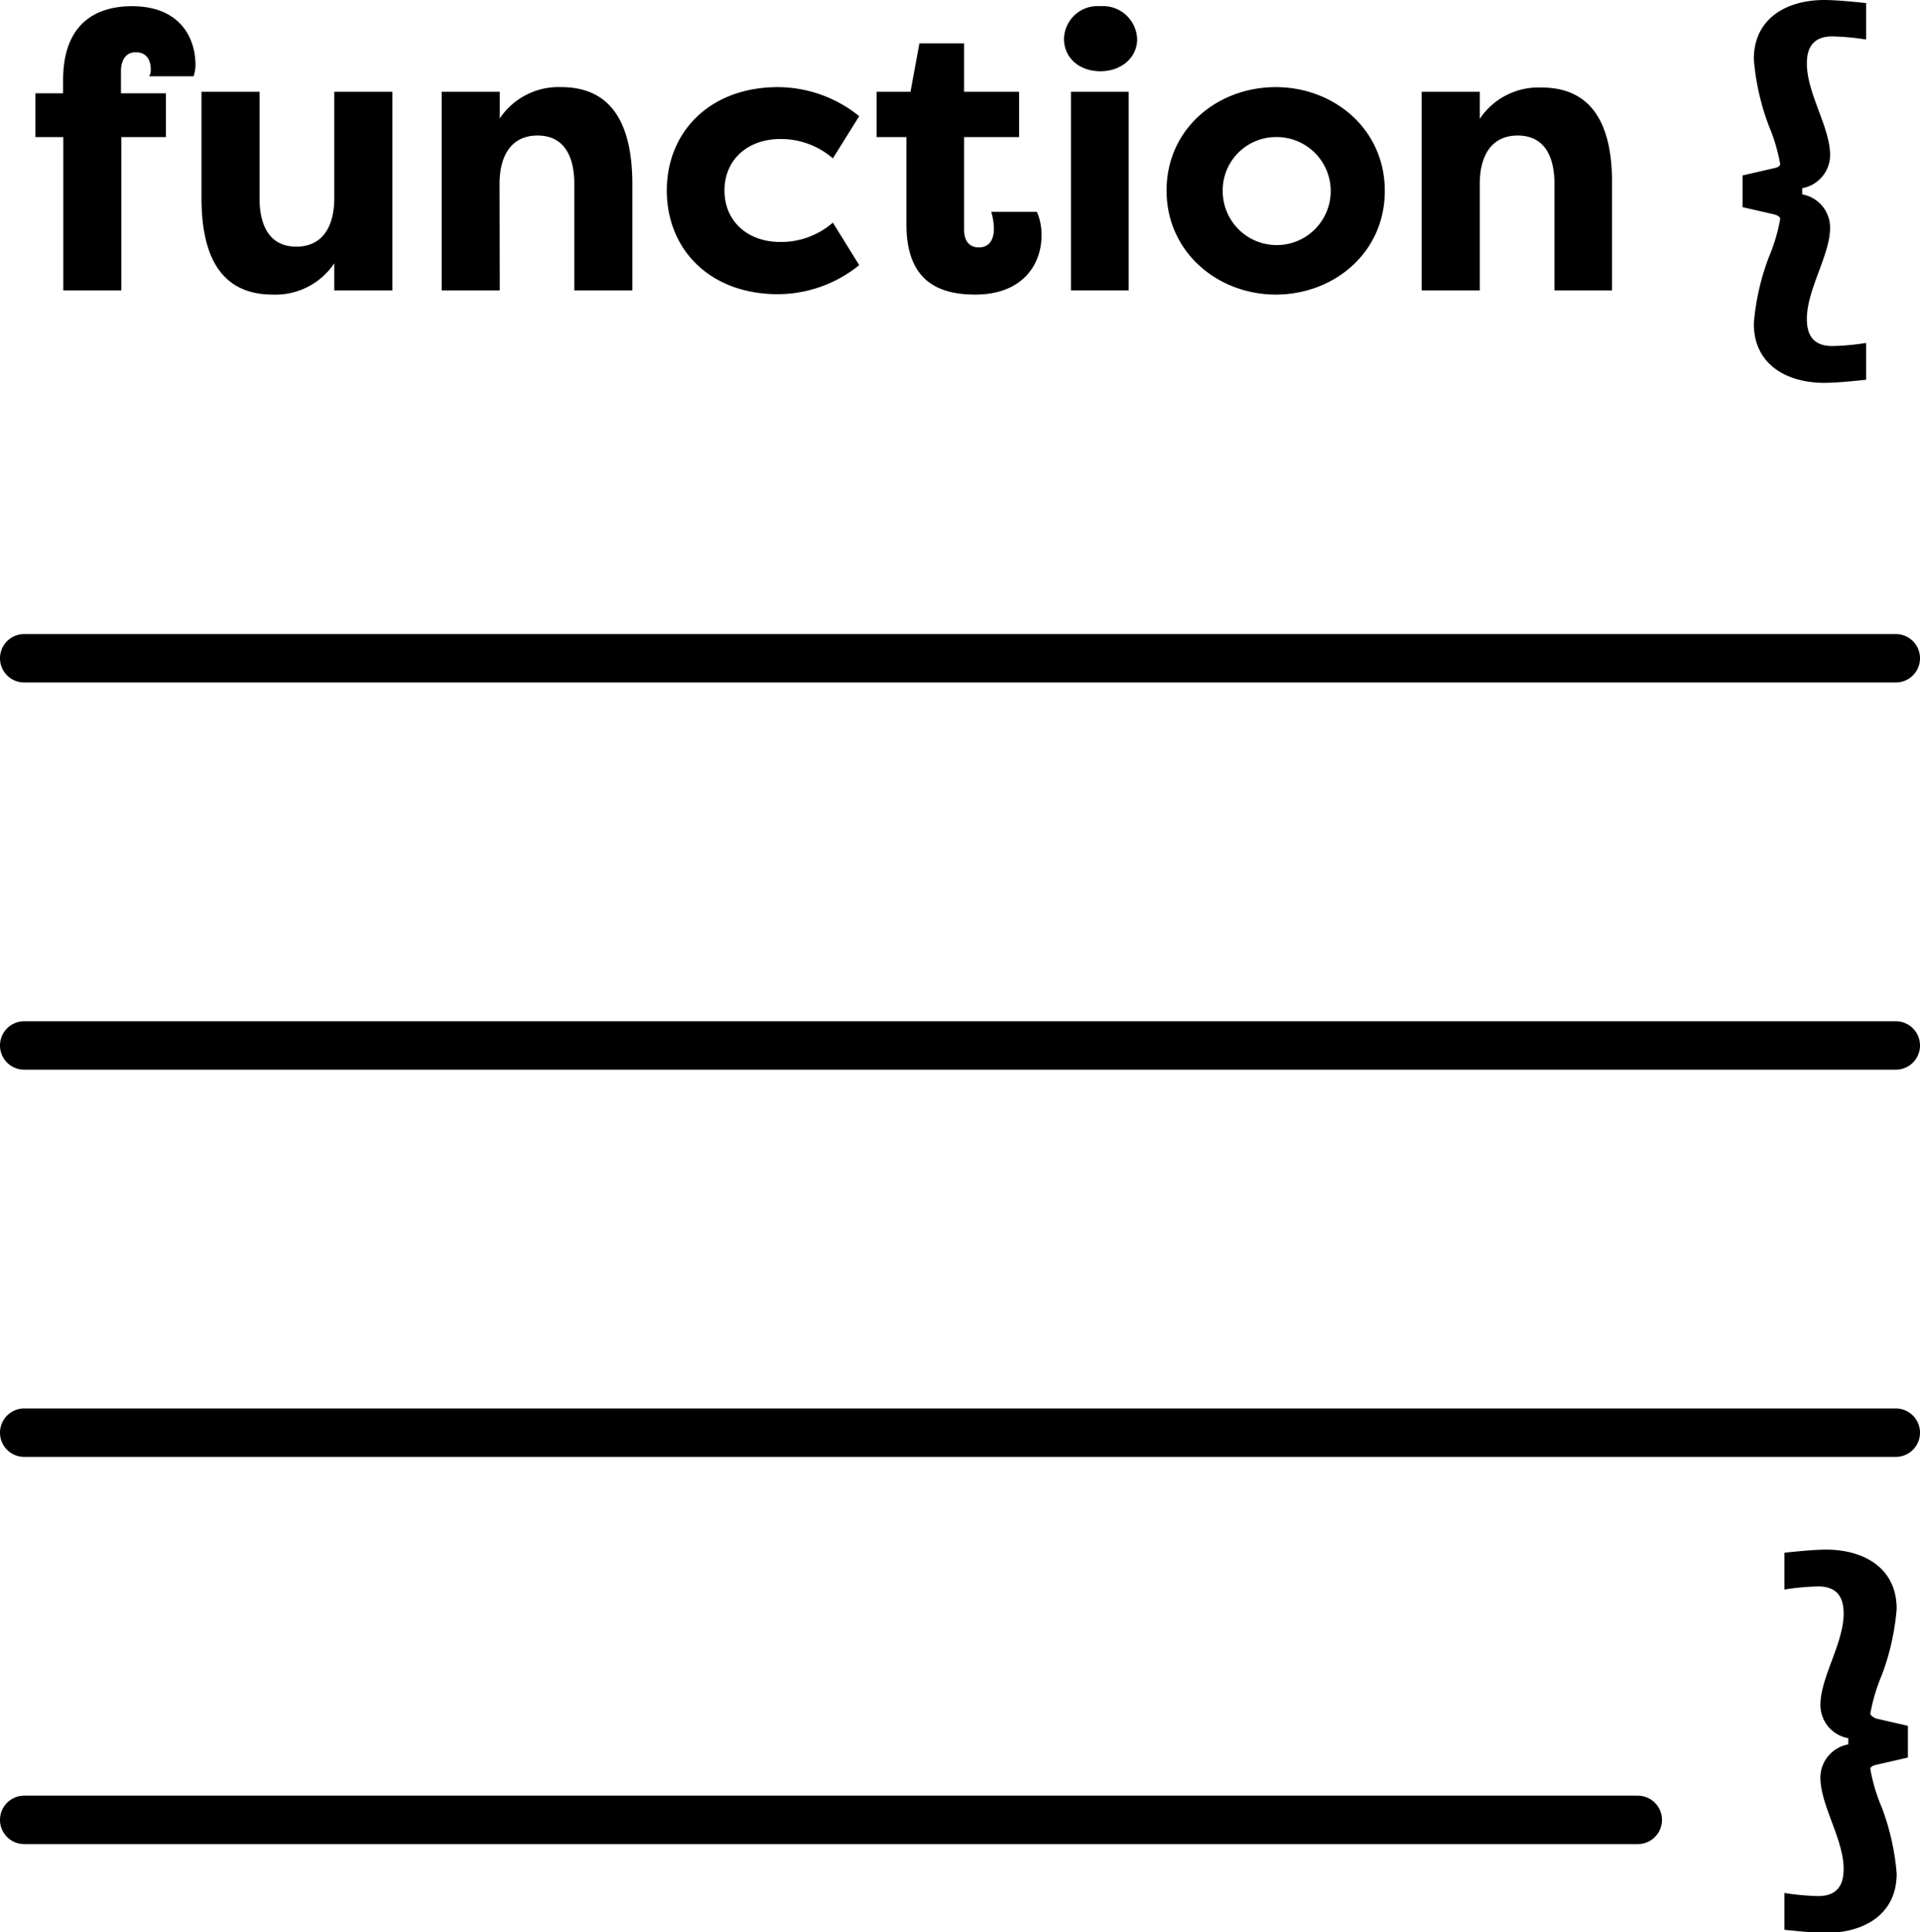 <svg xmlns="http://www.w3.org/2000/svg" viewBox="0 0 198.39 199.59"><title>cobra-11</title><g id="Layer_2" data-name="Layer 2"><g id="Layer_1-2" data-name="Layer 1"><path d="M6.54,30h6V14.16h4.6V9.64H12.5V7.32c0-.88.36-1.92,1.52-1.92s1.56.84,1.56,1.8a1.31,1.31,0,0,1-.16.68H20a3.9,3.9,0,0,0,.2-1.12c0-3-1.72-6.12-6.56-6.12-3.6,0-7.12,1.68-7.12,7.64V9.64H3.66v4.52H6.54Z"/><path d="M28.18,30.43a7.31,7.31,0,0,0,6.36-3.23V30h6V9.48h-6v11c0,2.84-1.16,5-3.92,5s-3.8-2.16-3.8-5v-11h-6V20.64C20.86,25.84,22.42,30.43,28.18,30.43Z"/><path d="M51.62,19c0-2.84,1.16-5,3.92-5s3.8,2.16,3.8,5V30h6V18.84C65.3,13.64,63.74,9,58,9a7.29,7.29,0,0,0-6.36,3.24V9.48h-6V30h6Z"/><path d="M80.38,30.39a13.42,13.42,0,0,0,8.4-3L86.06,23a8.2,8.2,0,0,1-5.4,2c-3.48,0-5.8-2.2-5.8-5.32s2.32-5.32,5.8-5.32a8.2,8.2,0,0,1,5.4,2l2.72-4.36a13.45,13.45,0,0,0-8.4-3c-7,0-11.48,4.6-11.48,10.68S73.34,30.39,80.38,30.39Z"/><path d="M93.66,23.2c0,6,3.52,7.23,7.12,7.23,4.84,0,6.84-3.07,6.84-6.11a6,6,0,0,0-.48-2.44h-4.72a6.47,6.47,0,0,1,.28,1.76c0,1-.4,1.92-1.56,1.92s-1.52-.92-1.52-1.8v-9.6h5.68V9.48H99.62v-5H95l-.92,5H90.58v4.68h3.08Z"/><path d="M113.7,7.36c2.12,0,3.8-1.36,3.8-3.32a3.53,3.53,0,0,0-3.8-3.4A3.47,3.47,0,0,0,109.94,4C109.94,6,111.54,7.36,113.7,7.36Z"/><rect x="110.66" y="9.48" width="5.96" height="20.52"/><path d="M131.82,30.43c6,0,11.27-4.31,11.27-10.71S137.82,9,131.82,9s-11.28,4.28-11.28,10.68S125.86,30.43,131.82,30.43Zm0-16.27a5.58,5.58,0,1,1-5.48,5.56A5.51,5.51,0,0,1,131.82,14.16Z"/><path d="M152.9,19c0-2.84,1.16-5,3.92-5s3.8,2.16,3.8,5V30h5.95V18.84c0-5.2-1.55-9.8-7.31-9.8a7.29,7.29,0,0,0-6.36,3.24V9.48h-6V30h6Z"/><path d="M183.94,22.64a18.25,18.25,0,0,1-1.2,4,25,25,0,0,0-1.52,6.79c0,4.32,3.52,6.12,7.28,6.12,1.12,0,2.84-.16,4.32-.32v-3.8a26.34,26.34,0,0,1-3.48.32c-2.12,0-2.64-1.32-2.64-2.8,0-3.07,2.4-6.59,2.4-9.43a3.49,3.49,0,0,0-2.88-3.44v-.64A3.49,3.49,0,0,0,189.1,16c0-2.84-2.4-6.36-2.4-9.44,0-1.48.52-2.8,2.64-2.8a26.34,26.34,0,0,1,3.48.32V.32C191.34.16,189.62,0,188.5,0c-3.76,0-7.28,1.8-7.28,6.12a25.15,25.15,0,0,0,1.52,6.8,18.91,18.91,0,0,1,1.2,4c0,.16-.08.32-.56.44l-3.32.76v3.28l3.32.76C183.86,22.32,183.94,22.48,183.94,22.64Z"/><path d="M193.26,177a18.91,18.91,0,0,1,1.2-4,25.15,25.15,0,0,0,1.52-6.8c0-4.32-3.52-6.12-7.28-6.12-1.12,0-2.84.16-4.32.32v3.8a26.34,26.34,0,0,1,3.48-.32c2.12,0,2.64,1.32,2.64,2.8,0,3.08-2.4,6.6-2.4,9.44a3.49,3.49,0,0,0,2.88,3.44v.64a3.49,3.49,0,0,0-2.88,3.44c0,2.84,2.4,6.36,2.4,9.43,0,1.48-.52,2.8-2.64,2.8a26.34,26.34,0,0,1-3.48-.32v3.8c1.48.16,3.2.32,4.32.32,3.76,0,7.28-1.8,7.28-6.12a25,25,0,0,0-1.52-6.79,18.25,18.25,0,0,1-1.2-4c0-.16.08-.32.56-.44l3.32-.76v-3.28l-3.32-.76C193.34,177.28,193.26,177.12,193.26,177Z"/><path d="M2.5,70.5H195.89a2.5,2.5,0,0,0,0-5H2.5a2.5,2.5,0,0,0,0,5Z"/><path d="M195.89,105.5H2.5a2.5,2.5,0,0,0,0,5H195.89a2.5,2.5,0,0,0,0-5Z"/><path d="M195.89,145.5H2.5a2.5,2.5,0,0,0,0,5H195.89a2.5,2.5,0,0,0,0-5Z"/><path d="M169.23,185.5H2.5a2.5,2.5,0,0,0,0,5H169.23a2.5,2.5,0,1,0,0-5Z"/></g></g></svg>